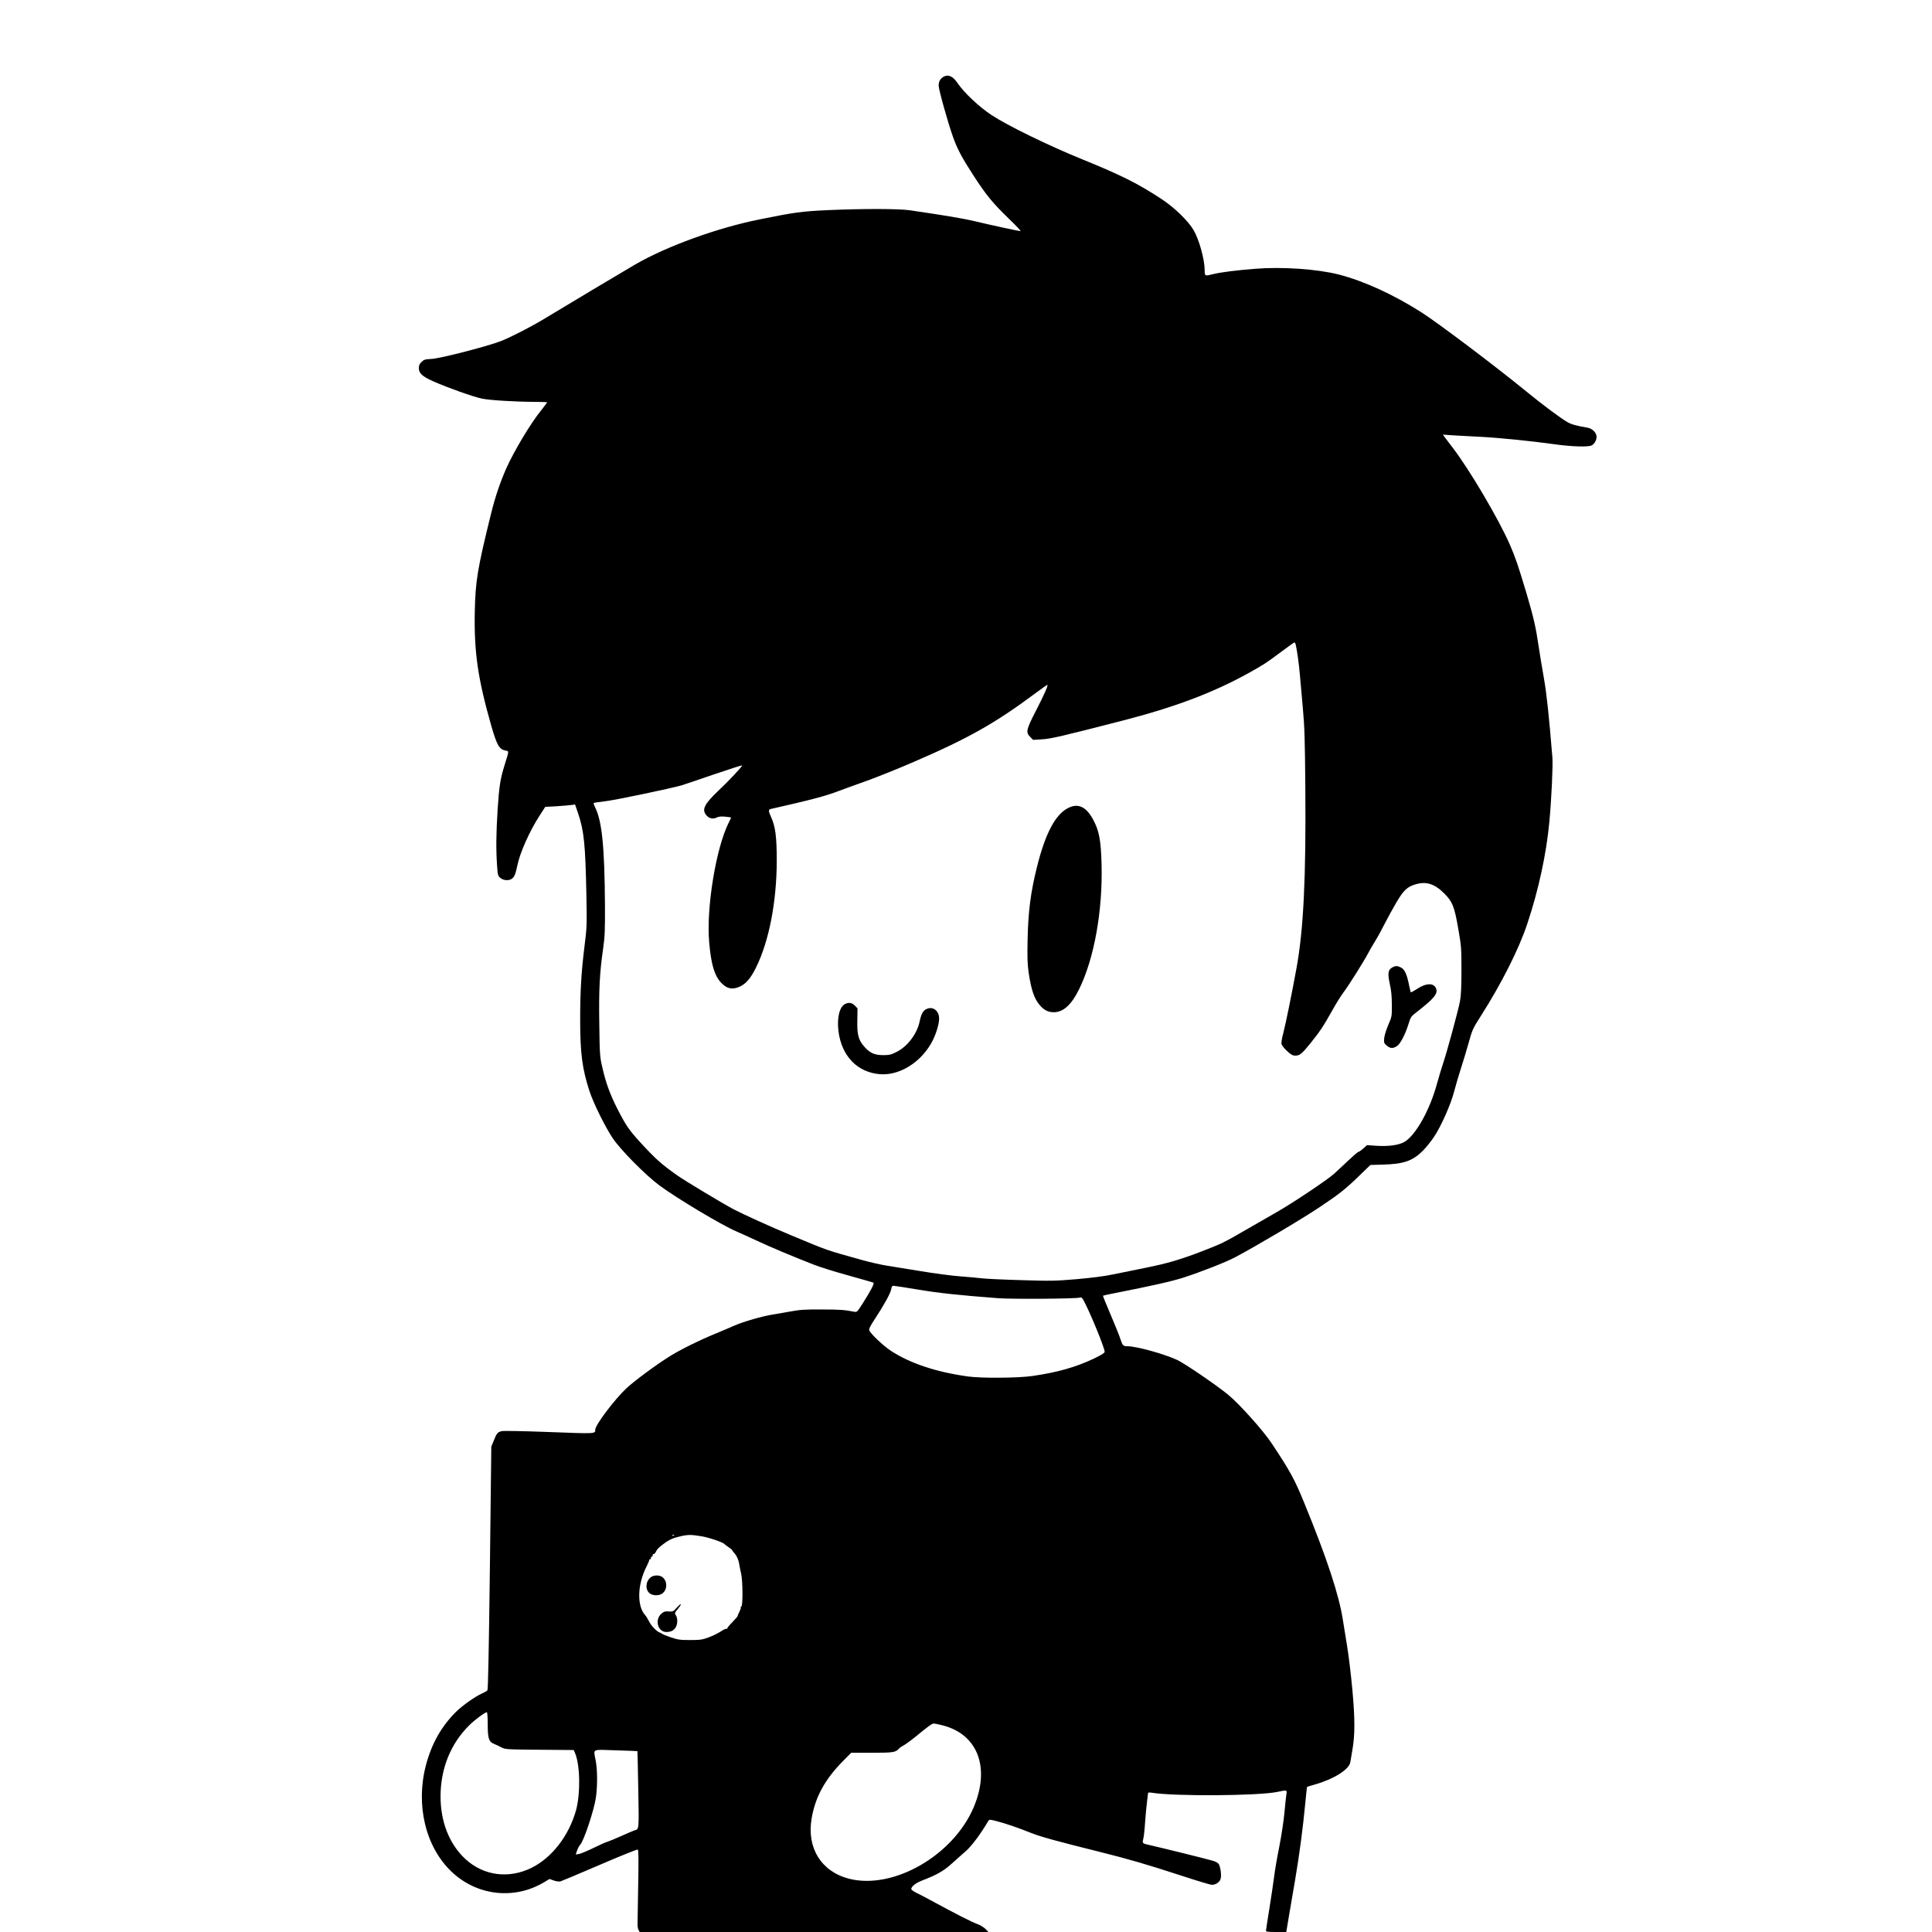 <?xml version="1.0" standalone="no"?>
<!DOCTYPE svg PUBLIC "-//W3C//DTD SVG 20010904//EN"
 "http://www.w3.org/TR/2001/REC-SVG-20010904/DTD/svg10.dtd">
<svg version="1.0" xmlns="http://www.w3.org/2000/svg"
 width="2048pt" height="2048pt" viewBox="0 0 2048 2048"
 preserveAspectRatio="xMidYMid meet">
<g transform="translate(0,2048) scale(0.1,-0.1)"
fill="#000000" stroke="none">
<path d="M10005 19668 c-36 -19 -55 -52 -55 -94 0 -42 94 -380 150 -539 47
-133 93 -221 219 -415 137 -211 200 -288 376 -459 75 -72 131 -131 123 -131
-18 0 -296 60 -485 105 -133 31 -287 57 -688 116 -113 17 -493 18 -860 2 -284
-13 -356 -22 -735 -99 -448 -90 -979 -283 -1314 -476 -112 -65 -799 -475 -971
-580 -130 -79 -346 -190 -451 -232 -141 -56 -654 -188 -743 -191 -64 -3 -77
-7 -102 -31 -22 -21 -29 -37 -29 -66 0 -55 37 -89 155 -141 150 -67 424 -164
512 -182 83 -18 355 -34 566 -35 70 0 127 -2 127 -5 0 -2 -30 -42 -67 -89
-110 -136 -283 -426 -365 -608 -64 -144 -120 -309 -162 -480 -146 -592 -166
-716 -173 -1038 -9 -431 32 -714 176 -1218 58 -201 84 -246 149 -258 39 -8 39
2 -7 -147 -48 -154 -59 -225 -76 -478 -16 -256 -18 -421 -6 -593 7 -102 9
-111 35 -132 32 -28 90 -32 122 -9 26 18 39 50 58 140 27 135 130 366 237 531
l59 91 113 6 c62 4 133 10 158 13 l45 6 32 -94 c63 -185 77 -326 88 -863 6
-326 5 -348 -20 -545 -34 -275 -46 -474 -46 -780 0 -352 22 -522 98 -754 40
-125 166 -380 246 -500 83 -124 348 -392 495 -501 188 -139 656 -419 816 -488
44 -19 145 -65 225 -102 141 -66 369 -162 597 -251 61 -24 225 -76 365 -114
139 -39 259 -73 266 -76 15 -5 -23 -79 -117 -227 -54 -84 -57 -88 -86 -82
-103 20 -151 24 -342 24 -182 1 -230 -2 -345 -23 -73 -13 -153 -27 -178 -31
-101 -15 -317 -77 -403 -116 -51 -22 -141 -61 -202 -86 -167 -68 -358 -162
-477 -235 -137 -84 -383 -265 -466 -343 -123 -114 -332 -390 -332 -439 0 -46
11 -45 -489 -26 -297 11 -486 14 -506 9 -41 -12 -50 -22 -81 -100 l-26 -64
-15 -1285 c-10 -819 -19 -1290 -26 -1298 -5 -7 -30 -21 -55 -32 -74 -33 -207
-127 -275 -193 -158 -157 -261 -338 -322 -569 -111 -422 -4 -867 272 -1129
268 -255 663 -300 978 -113 l60 36 45 -16 c25 -9 56 -13 70 -10 14 4 202 83
418 176 216 93 397 166 403 162 8 -5 9 -117 4 -383 -3 -207 -7 -392 -7 -412 0
-20 5 -46 11 -58 l12 -21 1849 0 1848 0 -30 31 c-17 17 -52 39 -77 49 -86 33
-207 95 -516 262 -49 27 -114 60 -142 74 -29 14 -53 32 -53 39 0 28 47 64 115
91 153 58 229 102 311 176 45 40 113 102 153 136 63 56 156 181 237 318 11 18
13 18 85 0 92 -23 232 -71 369 -126 104 -41 263 -85 725 -200 316 -79 497
-132 863 -251 167 -55 314 -99 328 -99 40 0 81 27 92 60 12 32 2 124 -18 159
-6 12 -32 27 -63 36 -55 17 -573 145 -669 166 -79 17 -81 19 -69 65 6 21 15
104 20 184 6 80 15 179 21 220 5 41 10 79 10 84 0 5 19 6 41 2 243 -39 1131
-33 1329 9 105 22 104 22 96 -27 -4 -24 -13 -113 -21 -198 -8 -85 -32 -243
-53 -350 -22 -107 -47 -253 -56 -325 -9 -71 -32 -226 -51 -343 -19 -118 -35
-220 -35 -228 0 -11 21 -14 108 -14 l107 0 28 168 c16 92 46 271 68 397 43
256 80 531 105 795 9 96 18 176 19 178 1 1 42 14 91 28 197 57 356 158 368
234 3 19 12 76 21 125 29 159 29 331 1 640 -14 154 -39 363 -56 465 -17 102
-37 230 -46 285 -42 264 -168 647 -409 1235 -101 248 -151 339 -344 629 -87
133 -339 414 -458 513 -120 100 -466 336 -546 373 -145 66 -433 145 -531 145
-40 0 -48 9 -70 78 -9 30 -55 144 -102 254 -47 110 -84 201 -82 203 2 2 48 12
103 23 422 83 624 129 747 168 189 61 451 164 552 217 222 118 706 404 901
535 215 144 270 188 446 360 l86 83 139 4 c216 6 313 41 419 149 33 34 86 99
117 146 73 108 180 349 213 482 15 57 46 164 70 238 24 74 62 199 84 278 37
135 44 150 127 280 220 345 403 707 493 977 121 362 203 743 235 1085 22 239
39 593 32 680 -37 450 -60 670 -90 841 -19 106 -44 259 -56 339 -30 204 -52
301 -131 569 -85 283 -113 367 -174 508 -116 266 -426 793 -605 1026 -41 54
-82 108 -90 119 l-15 21 100 -7 c55 -3 187 -11 294 -16 199 -10 548 -45 796
-80 179 -25 352 -30 388 -11 33 17 57 67 50 103 -7 39 -49 76 -92 84 -120 20
-176 36 -218 61 -74 43 -253 177 -413 307 -342 280 -945 735 -1135 857 -296
188 -608 331 -877 400 -226 57 -596 83 -883 60 -193 -15 -375 -38 -446 -57
-89 -22 -89 -22 -89 44 -1 113 -58 320 -117 422 -57 98 -206 243 -343 332
-254 166 -422 250 -837 419 -362 147 -795 359 -962 469 -134 89 -291 237 -362
341 -47 70 -97 93 -144 67z m3730 -6020 c15 -67 35 -208 44 -318 6 -69 21
-231 32 -360 18 -196 22 -336 26 -845 8 -946 -19 -1498 -93 -1905 -47 -261
-118 -607 -140 -689 -15 -55 -23 -104 -19 -119 3 -14 30 -47 58 -73 42 -39 59
-49 88 -49 47 0 69 18 161 132 95 117 139 183 229 344 39 71 95 161 124 199
55 73 218 333 256 407 12 24 46 83 77 133 30 49 77 135 104 190 28 55 82 153
120 218 76 130 115 166 201 192 116 35 203 7 307 -96 87 -88 107 -137 147
-367 33 -189 35 -207 35 -442 0 -175 -4 -269 -15 -331 -17 -93 -140 -547 -182
-669 -14 -41 -41 -131 -60 -200 -76 -283 -226 -553 -348 -625 -58 -34 -169
-49 -294 -41 l-102 7 -39 -35 c-22 -20 -45 -36 -51 -36 -7 0 -53 -40 -104 -88
-51 -48 -119 -112 -152 -142 -76 -69 -457 -323 -630 -420 -71 -41 -210 -120
-308 -177 -233 -135 -260 -148 -465 -227 -237 -91 -373 -130 -602 -176 -107
-22 -260 -53 -340 -69 -94 -20 -230 -37 -390 -51 -225 -19 -273 -20 -585 -10
-187 5 -374 14 -415 19 -41 5 -145 15 -230 21 -85 6 -276 31 -425 56 -148 24
-315 51 -369 60 -55 9 -163 34 -240 55 -405 113 -350 94 -766 267 -218 91
-496 217 -605 274 -104 54 -521 305 -597 359 -169 120 -228 173 -390 349 -120
131 -153 179 -247 363 -76 151 -120 272 -157 437 -25 108 -27 135 -31 450 -6
362 3 543 40 800 19 136 21 193 20 470 -4 617 -32 890 -105 1033 -11 22 -17
42 -14 45 4 3 57 11 119 18 102 11 694 135 812 169 28 9 182 60 343 116 162
55 296 98 299 96 7 -7 -138 -162 -259 -276 -146 -139 -172 -196 -116 -258 28
-30 70 -38 105 -19 21 10 47 13 91 9 34 -3 62 -8 62 -10 0 -2 -11 -25 -24 -51
-136 -269 -241 -908 -208 -1274 21 -237 57 -355 131 -430 60 -60 113 -71 190
-38 68 30 118 88 175 203 138 279 219 695 220 1132 0 253 -14 363 -60 464 -30
66 -30 79 -1 86 425 96 579 137 718 190 50 19 181 67 292 106 111 40 337 130
502 202 582 251 864 410 1300 735 61 45 113 82 117 82 13 0 -31 -100 -123
-279 -102 -198 -107 -224 -58 -273 l30 -31 97 6 c96 6 209 33 847 197 554 142
963 296 1340 505 159 88 191 109 347 226 72 54 135 99 140 99 4 0 10 -10 13
-22z m-4004 -6838 c215 -36 423 -59 844 -91 147 -12 832 -7 872 6 19 6 26 -1
56 -62 74 -146 207 -476 207 -513 0 -12 -36 -34 -117 -73 -191 -90 -385 -145
-648 -183 -150 -22 -542 -25 -685 -5 -333 46 -611 138 -815 271 -84 55 -218
183 -230 218 -5 16 10 46 58 119 99 150 167 274 174 316 4 28 10 37 25 37 11
0 127 -18 259 -40z m-2584 -2606 c-3 -3 -12 -4 -19 -1 -8 3 -5 6 6 6 11 1 17
-2 13 -5z m288 -9 c81 -13 230 -64 245 -83 3 -4 22 -18 42 -32 21 -14 38 -28
38 -31 0 -3 9 -14 19 -26 29 -31 50 -76 57 -124 4 -24 13 -69 20 -99 18 -70
20 -350 2 -350 -6 0 -9 -3 -5 -6 3 -4 -3 -24 -13 -45 -11 -21 -20 -42 -20 -48
0 -5 -25 -34 -55 -65 -30 -30 -55 -60 -55 -66 0 -6 -4 -9 -9 -6 -5 4 -33 -10
-62 -29 -29 -19 -86 -47 -128 -62 -68 -25 -89 -28 -196 -28 -106 0 -130 3
-205 29 -47 16 -87 32 -90 36 -3 4 -14 10 -25 14 -33 10 -93 72 -115 119 -12
24 -30 54 -40 65 -90 96 -84 326 13 515 17 34 30 65 29 70 -1 4 2 7 8 7 6 0
10 7 10 15 0 8 5 15 10 15 6 0 10 7 10 16 0 8 4 13 8 10 5 -3 15 7 23 22 18
34 24 41 83 86 58 44 101 63 181 81 79 18 113 18 220 0z m-2265 -1990 c0 -153
11 -189 67 -211 21 -8 56 -25 78 -37 39 -21 50 -22 403 -25 l364 -3 15 -36
c53 -127 57 -428 9 -603 -75 -269 -256 -503 -470 -609 -242 -120 -509 -85
-701 91 -170 156 -265 393 -265 664 0 296 106 560 306 757 56 56 166 137 185
137 5 0 9 -56 9 -125z m4824 -15 c372 -95 505 -450 327 -869 -218 -512 -854
-876 -1322 -756 -294 76 -450 328 -395 641 39 227 142 414 333 607 l86 87 219
0 c226 0 254 4 288 45 7 8 27 22 45 31 17 8 74 49 126 91 145 119 179 143 198
143 10 0 53 -9 95 -20z m-3237 -273 c1 -2 5 -185 9 -407 8 -434 9 -419 -41
-433 -11 -3 -74 -30 -140 -60 -66 -29 -133 -57 -148 -61 -16 -4 -81 -33 -146
-65 -65 -32 -134 -60 -153 -64 l-35 -5 14 41 c8 23 23 52 34 63 38 40 145 362
165 494 18 121 18 293 -1 395 -24 133 -50 119 212 111 125 -4 229 -8 230 -9z"/>
<path d="M11323 11915 c-137 -69 -243 -272 -332 -630 -66 -268 -91 -460 -98
-760 -4 -195 -2 -262 11 -355 28 -188 61 -282 123 -351 44 -49 86 -69 145 -69
99 0 187 80 267 244 160 325 251 833 238 1324 -7 256 -25 354 -89 473 -73 137
-159 178 -265 124z"/>
<path d="M14759 10225 c-45 -25 -51 -62 -27 -173 16 -69 22 -133 22 -222 1
-124 1 -126 -38 -215 -21 -50 -41 -113 -43 -141 -4 -47 -2 -53 27 -77 37 -32
64 -34 107 -7 36 22 89 122 125 239 21 69 27 78 82 120 187 146 229 196 210
250 -23 65 -107 63 -209 -6 -31 -20 -57 -34 -60 -32 -2 3 -11 40 -20 84 -22
108 -46 160 -84 179 -37 19 -58 20 -92 1z"/>
<path d="M8964 9840 c-63 -25 -94 -145 -76 -290 33 -265 200 -438 441 -457
235 -18 490 166 586 421 39 105 50 176 31 219 -21 52 -71 74 -120 53 -40 -17
-59 -49 -76 -128 -27 -136 -130 -272 -248 -330 -58 -29 -77 -33 -142 -33 -91
1 -138 22 -198 90 -63 72 -77 126 -74 278 l2 128 -29 30 c-30 29 -58 35 -97
19z"/>
<path d="M6898 3760 c-55 -43 -61 -130 -11 -170 35 -27 101 -27 136 0 54 43
52 134 -4 174 -32 22 -91 20 -121 -4z"/>
<path d="M7174 3438 c-36 -40 -41 -43 -85 -40 -38 3 -51 -1 -77 -23 -75 -63
-40 -195 52 -195 47 0 79 16 99 50 21 35 22 99 1 128 -14 21 -13 25 22 67 48
59 39 69 -12 13z"/>
</g>
</svg>
